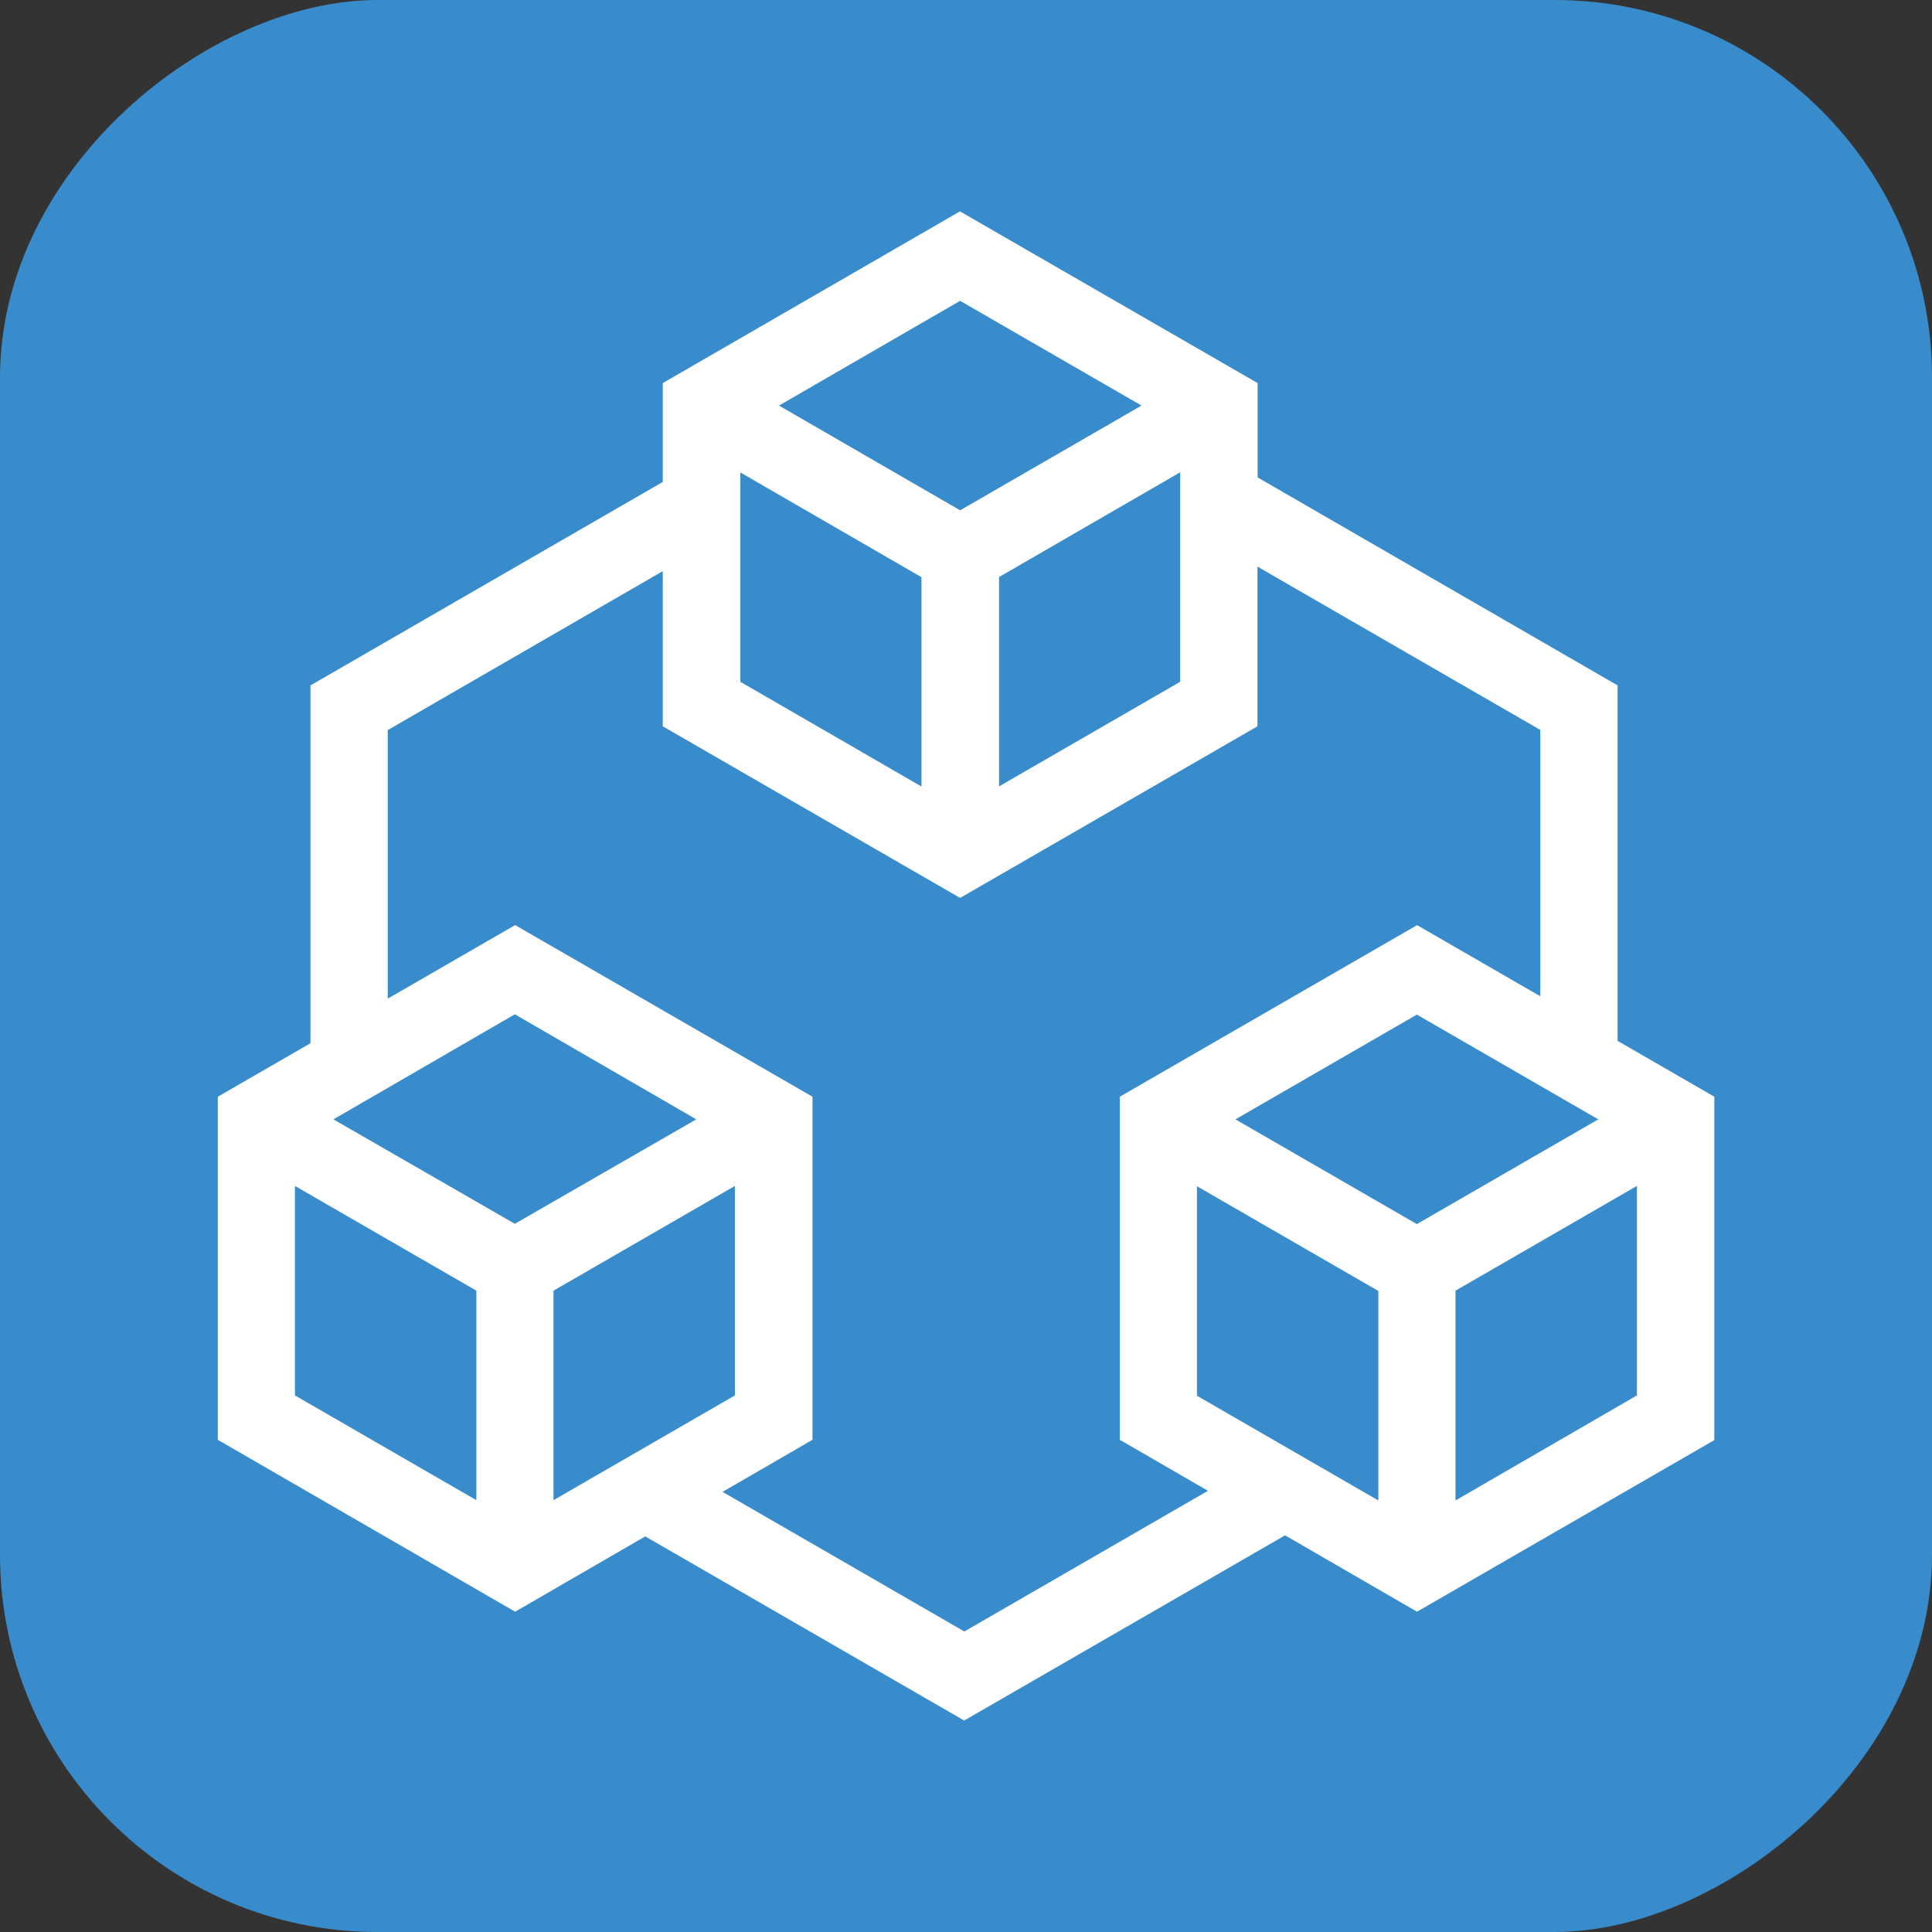 <?xml version="1.0" encoding="UTF-8"?><svg id="a" xmlns="http://www.w3.org/2000/svg" viewBox="0 0 128 128"><rect x="0" y="0" width="128" height="128" fill="#333333" stroke="none"/><defs><style>.b{fill:#fff;}.c{fill:#398ccb;}</style></defs><rect class="c" x="0" y="0" width="128" height="128" rx="25" ry="25" transform="translate(128 0) rotate(90)"/><path class="b" d="m93.88,61.29l19.7,11.37v22.75l-19.7,11.37-8.74-5.06-21.26,12.27-21.13-12.2-8.62,4.99-19.7-11.39v-22.73l19.7-11.37,19.7,11.37v22.73l-5.96,3.45,16.02,9.25,16.14-9.32-5.84-3.38v-22.73l19.7-11.37Zm-14.58,17.3v13.88l12.02,6.94v-13.88l-12.02-6.94Zm29.15-.02l-12.02,6.94v13.9l12.02-6.96v-13.88Zm-88.91,0v13.88l12.02,6.94v-13.88l-12.02-6.94Zm29.15,0l-12.02,6.94v13.88l12.02-6.94v-13.88Zm45.18-11.35l-12.02,6.94,12.02,6.94,12.02-6.94-12.02-6.94Zm-59.76-.02l-12.02,6.96,12.02,6.92,12.02-6.92-12.02-6.96Zm9.8-35.27v5.91l-18.22,10.53v17.79l-5.12,2.96v-23.71l23.34-13.48Zm19.7-17.92l19.71,11.37v6.25l23.85,13.78v23.56l-5.12-2.96v-17.65l-18.74-10.82v10.58l-19.7,11.37-19.7-11.37v-22.74l19.68-11.37Zm-14.56,17.28v13.88l12,6.94v-13.87l-12-6.94Zm29.14,0l-12,6.94v13.87l12-6.93v-13.88Zm-14.58-11.36l-12,6.94,12,6.94,12.02-6.94-12.02-6.94Z"/></svg>